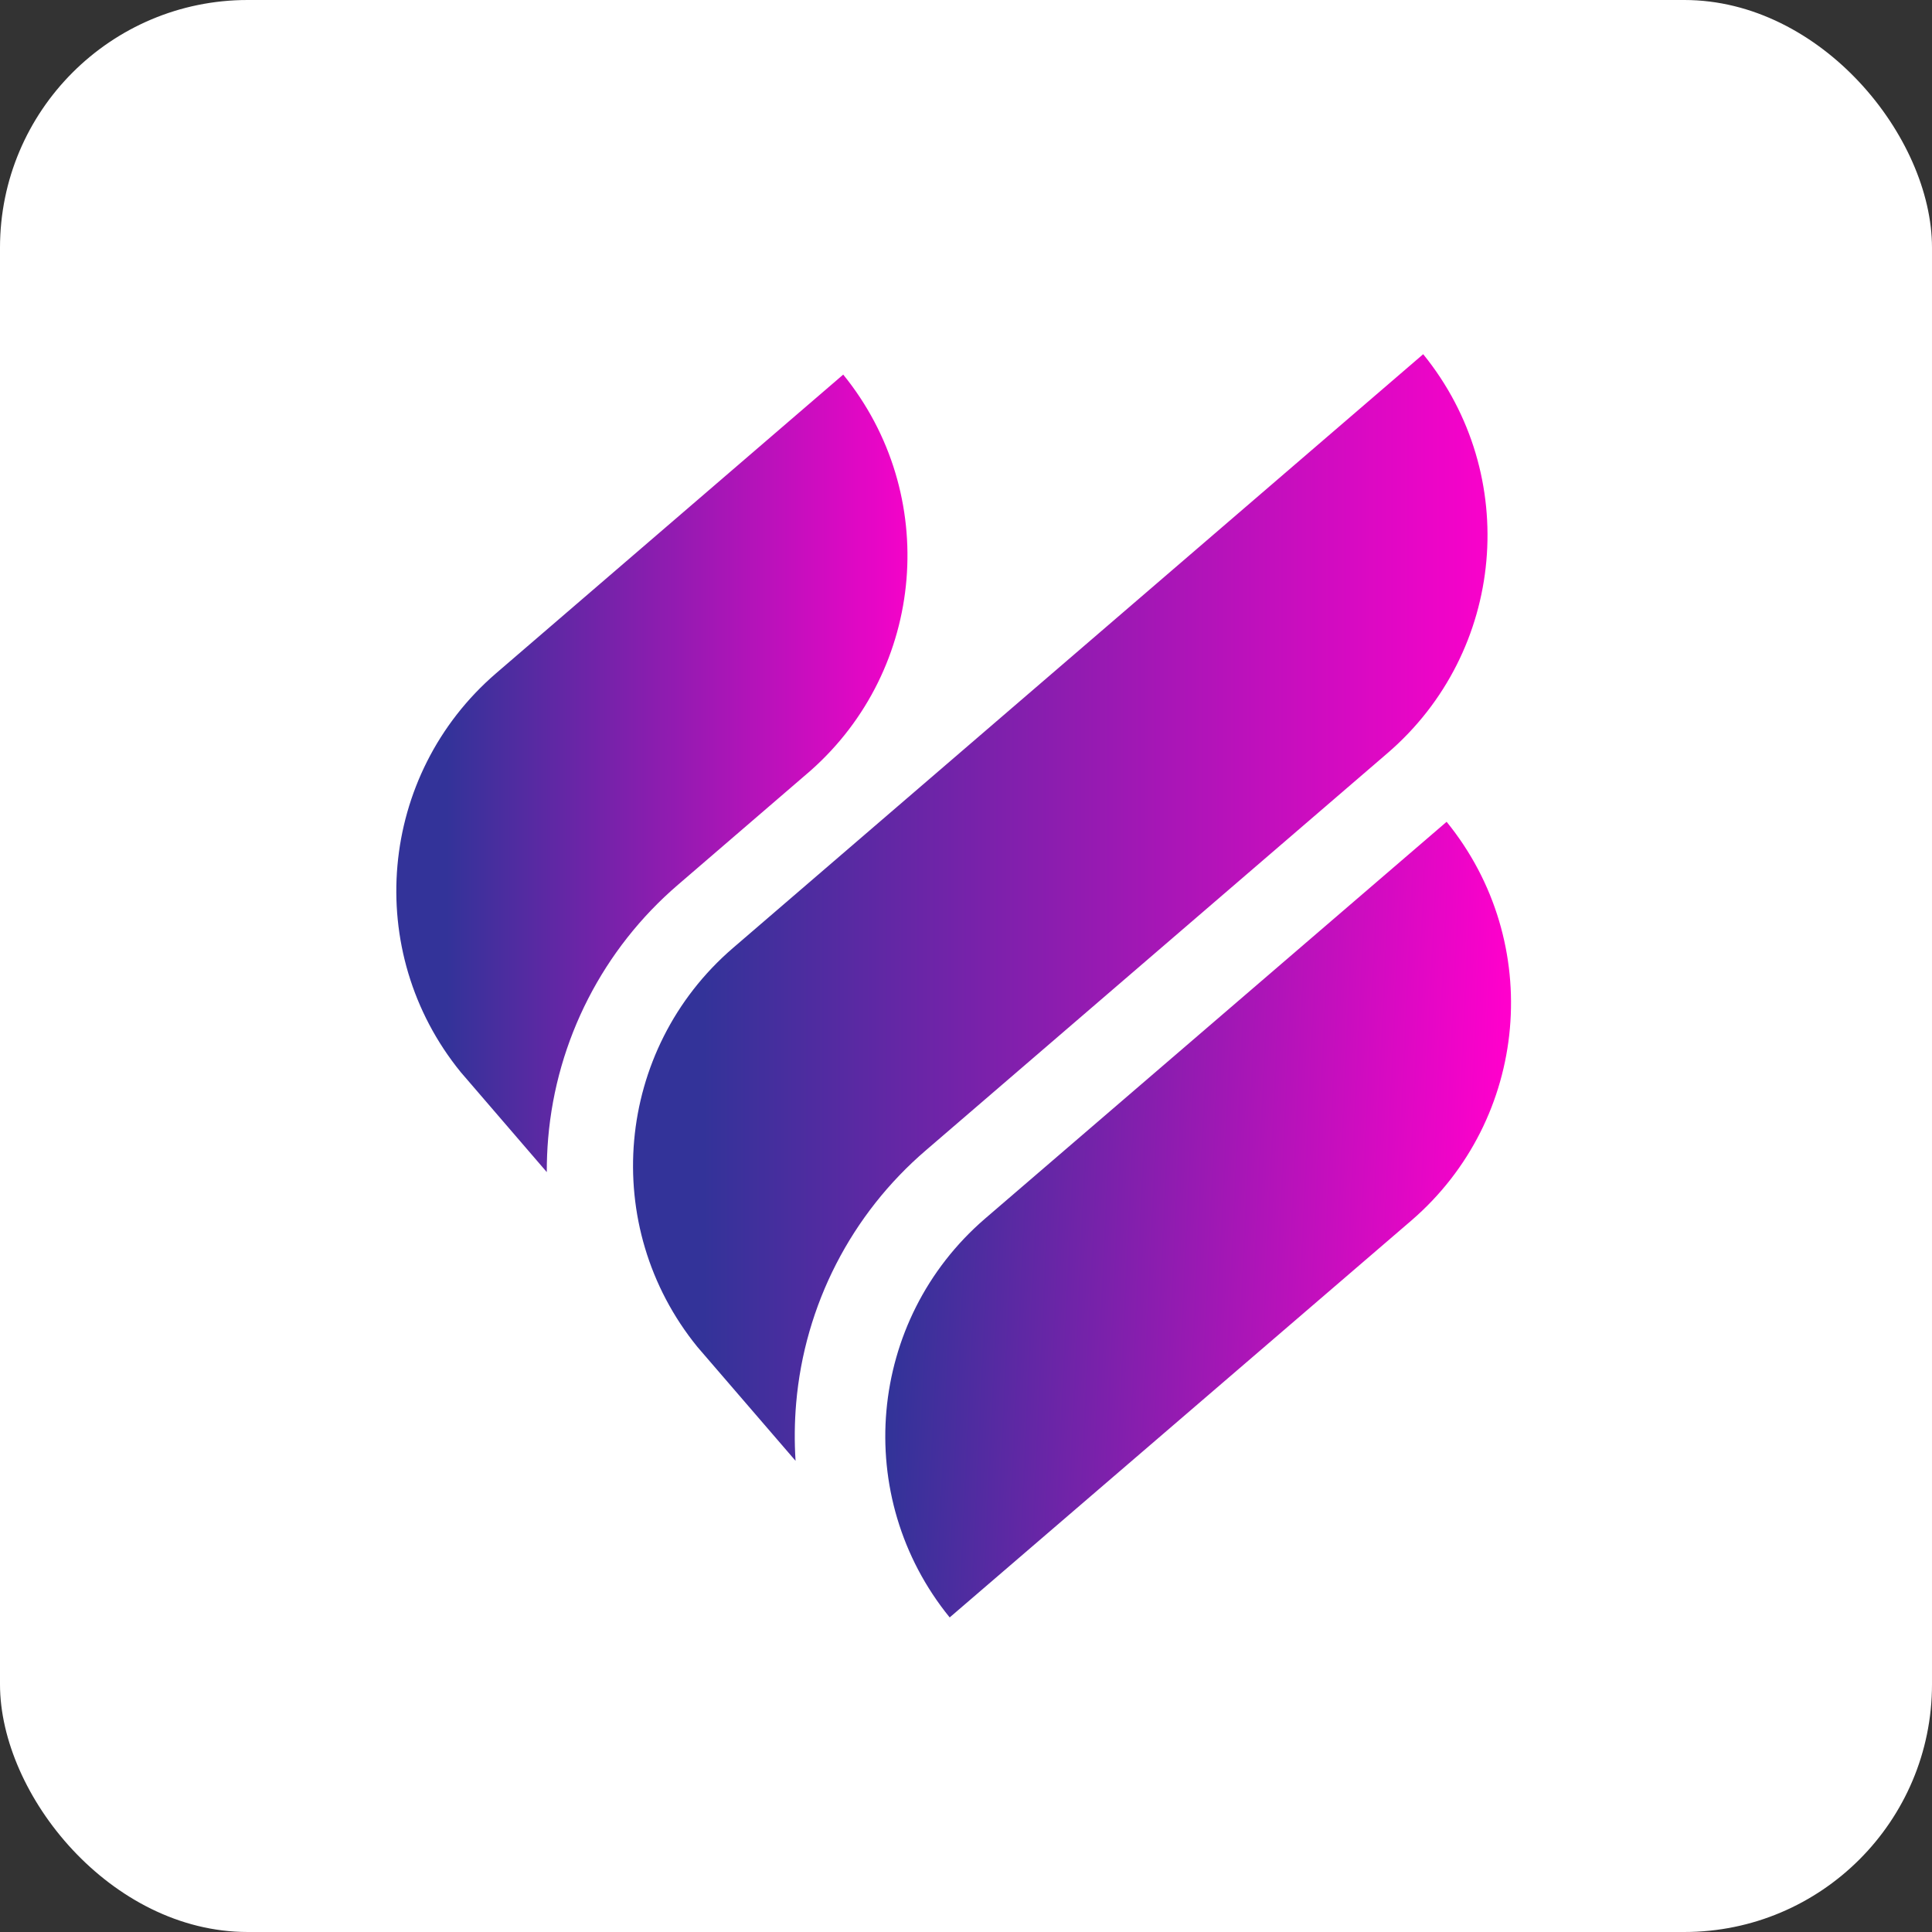 <svg width="78" height="78" viewBox="0 0 78 78" fill="none" xmlns="http://www.w3.org/2000/svg">
<rect x="0" y="0" width="78" height="78" fill="#333333" stroke="none"/>
<rect width="78" height="78" rx="10" fill="white"/>
<path d="M58.404 33.178L39.769 49.199C35.014 53.295 34.381 60.431 38.341 65.3L56.977 49.279C61.732 45.183 62.364 38.047 58.404 33.178Z" fill="url(#paint0_linear)"/>
<path d="M37.385 46.437L56.02 30.404C60.78 26.31 61.417 19.172 57.458 14.3L29.585 38.279C24.83 42.375 24.197 49.511 28.157 54.38L32.119 58.978C32.069 58.204 32.077 57.426 32.143 56.653C32.483 52.692 34.365 49.023 37.385 46.437Z" fill="url(#paint1_linear)"/>
<path d="M27.375 35.718L32.717 31.12C37.377 27.006 37.962 19.948 34.043 15.123L20.028 27.182C15.273 31.279 14.64 38.415 18.6 43.284L22.075 47.321C22.075 46.865 22.092 46.41 22.131 45.953C22.468 41.986 24.352 38.31 27.375 35.718V35.718Z" fill="url(#paint2_linear)"/>
<defs>
<linearGradient id="paint0_linear" x1="35.724" y1="63.536" x2="59.645" y2="64.643" gradientUnits="userSpaceOnUse">
<stop stop-color="#333399"/>
<stop offset="1" stop-color="#FF00CC"/>
</linearGradient>
<linearGradient id="paint1_linear" x1="28.397" y1="55.397" x2="60.965" y2="55.397" gradientUnits="userSpaceOnUse">
<stop stop-color="#333399"/>
<stop offset="1" stop-color="#FF00CC"/>
</linearGradient>
<linearGradient id="paint2_linear" x1="18.038" y1="45.469" x2="37.673" y2="45.469" gradientUnits="userSpaceOnUse">
<stop stop-color="#333399"/>
<stop offset="1" stop-color="#FF00CC"/>
</linearGradient>
</defs>
</svg>
